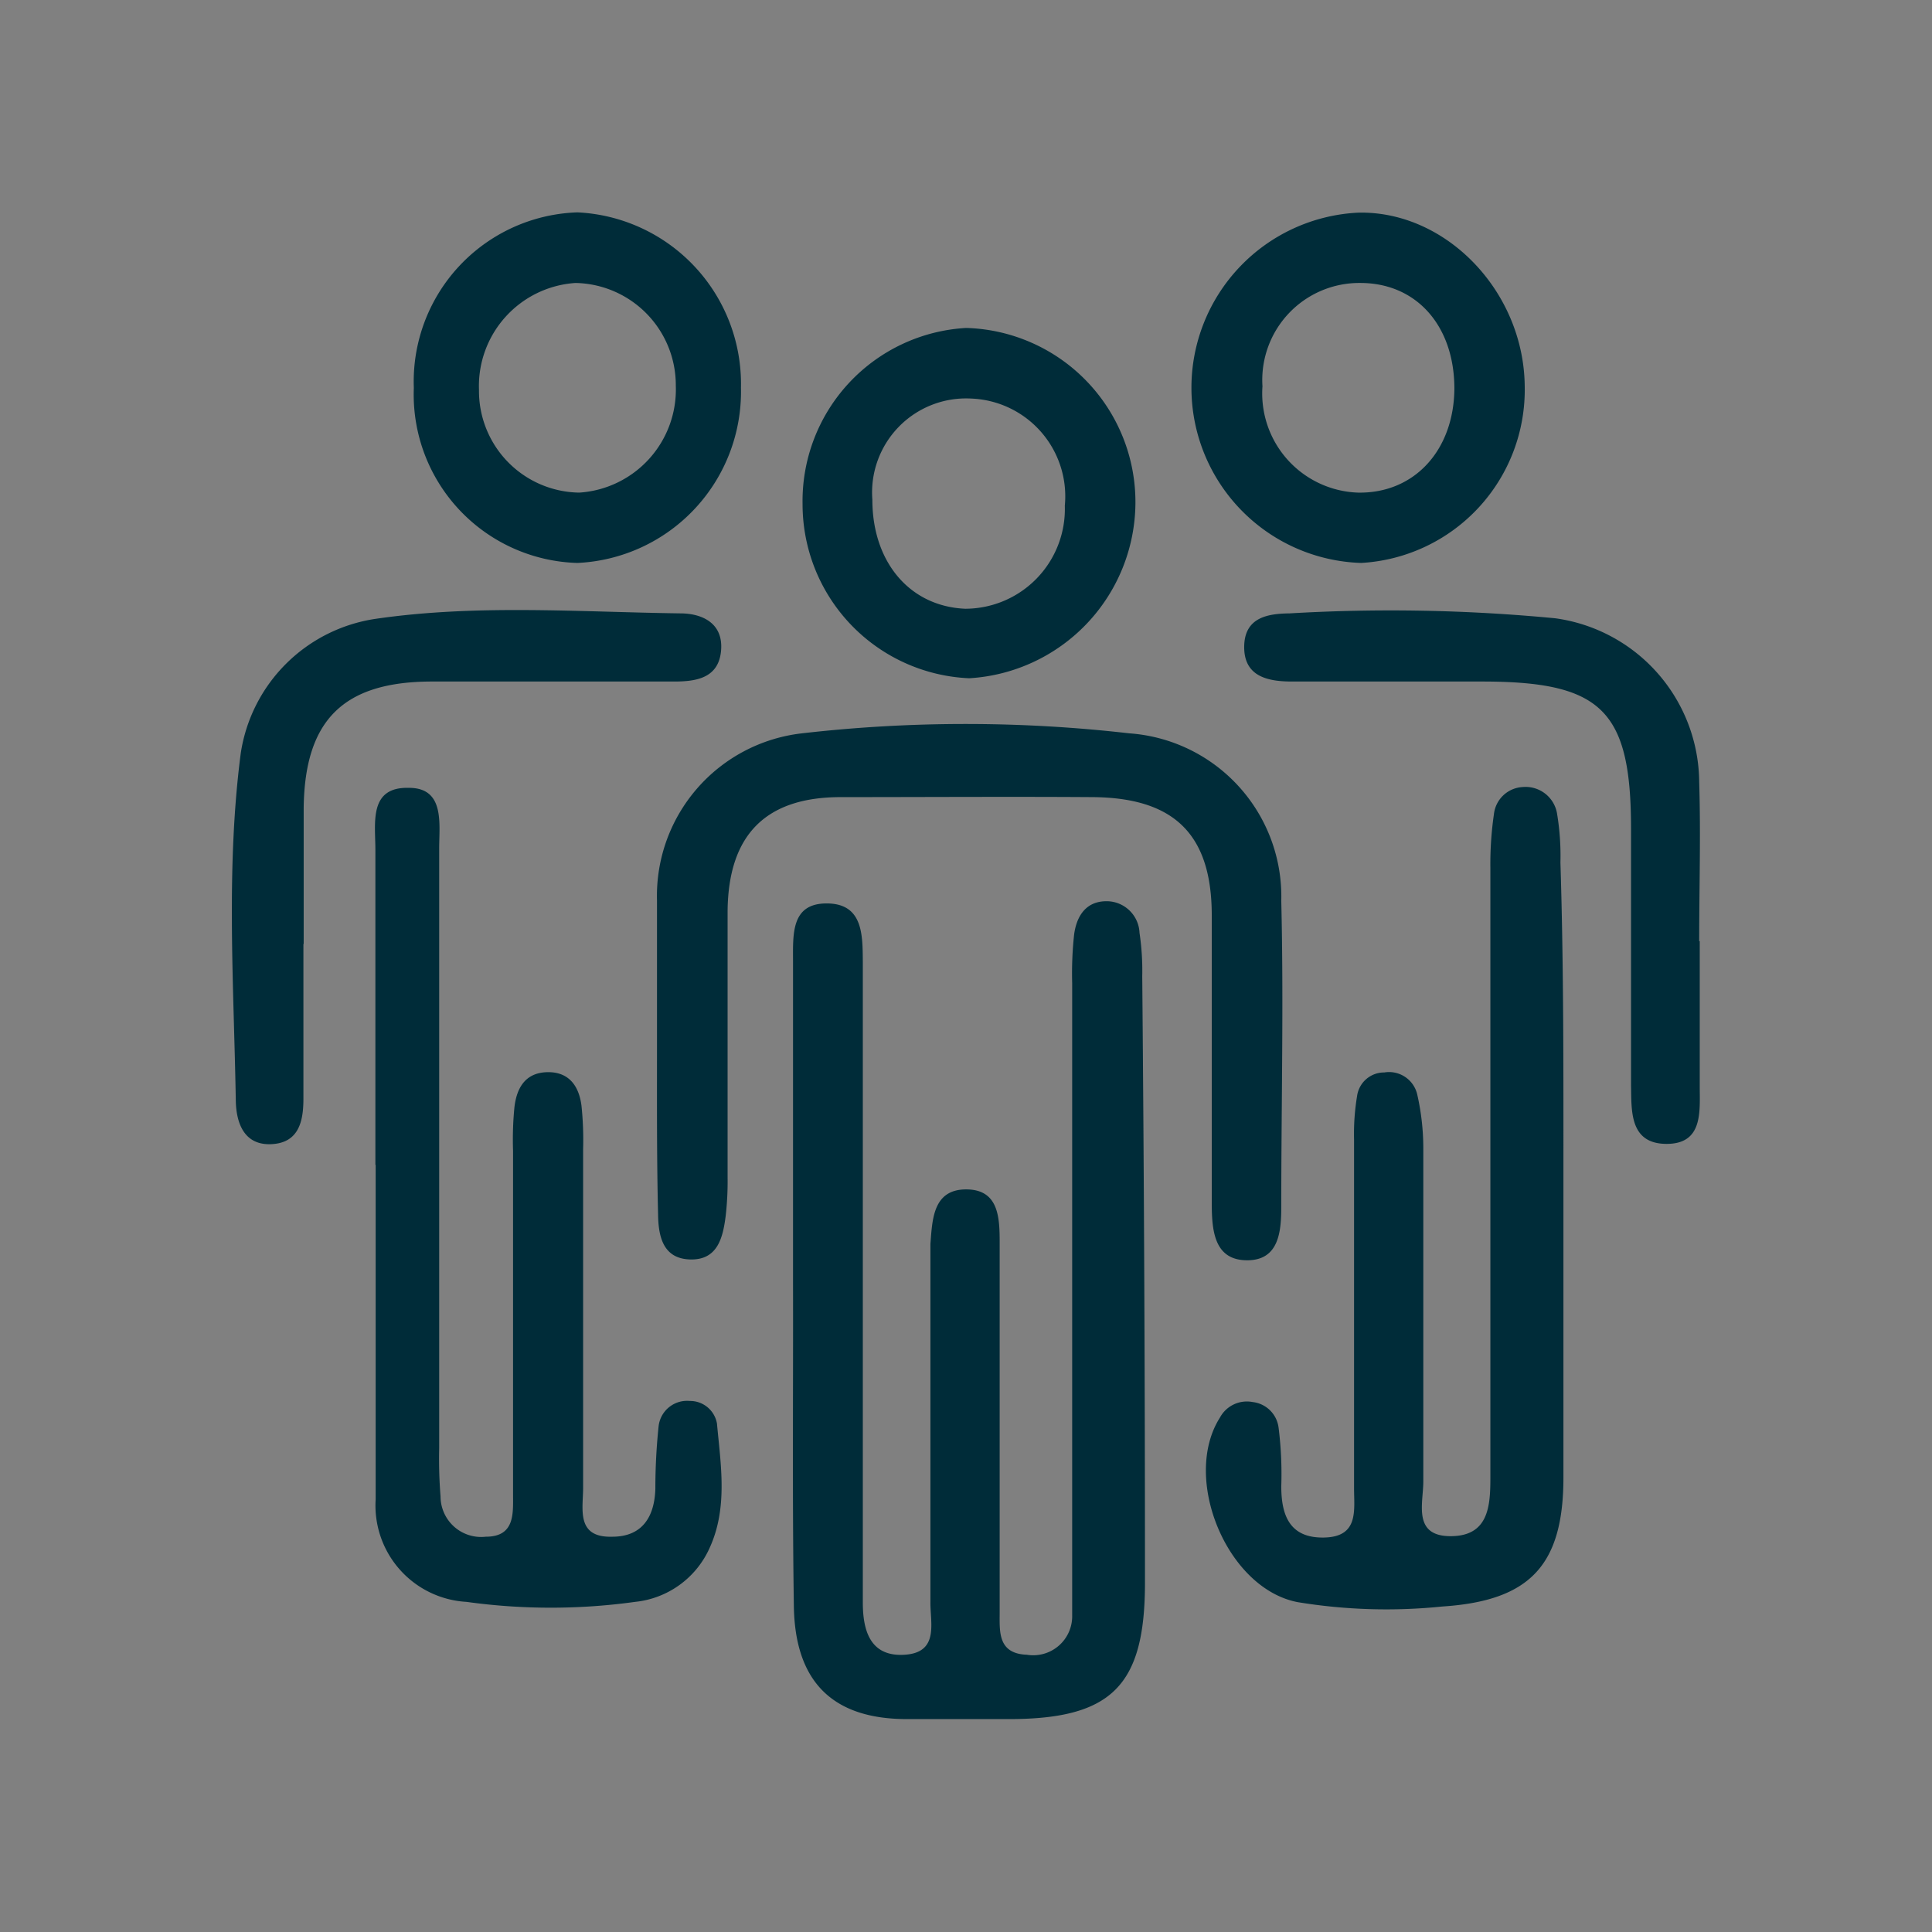 <?xml version="1.0" encoding="UTF-8"?> <svg xmlns="http://www.w3.org/2000/svg" xmlns:xlink="http://www.w3.org/1999/xlink" id="Calque_1" data-name="Calque 1" viewBox="0 0 70.87 70.87"><rect x="0" y="0" width="70.87" height="70.87" fill="#808080" stroke="none"/><defs><style>.cls-1{fill:#f1f2f2;}.cls-2{fill:#fff;}.cls-3,.cls-5{fill:none;}.cls-4{clip-path:url(#clip-path);}.cls-5{stroke:#002c39;stroke-miterlimit:10;stroke-width:0.5px;}.cls-6{clip-path:url(#clip-path-2);}.cls-7{clip-path:url(#clip-path-3);}.cls-8{clip-path:url(#clip-path-4);}.cls-9{clip-path:url(#clip-path-5);}.cls-10{clip-path:url(#clip-path-6);}.cls-11{clip-path:url(#clip-path-7);}.cls-12{clip-path:url(#clip-path-8);}.cls-13{clip-path:url(#clip-path-9);}.cls-14{fill:#002c39;}</style><clipPath id="clip-path"><polygon class="cls-1" points="-442.04 -451.12 -442.04 -386.06 -385.67 -418.05 -329.36 -386.06 -329.36 -451.12 -385.7 -483.65 -442.04 -451.12"></polygon></clipPath><clipPath id="clip-path-2"><polygon class="cls-2" points="-14.1 -408.39 33.77 -380.75 33.77 -325.48 81.64 -353.12 81.64 -408.39 33.77 -436.03 -14.1 -408.39"></polygon></clipPath><clipPath id="clip-path-3"><polygon class="cls-2" points="226.22 -435.49 178.76 -408.09 178.76 -353.28 226.95 -380.82 273.68 -353.28 273.68 -408.09 226.22 -435.49"></polygon></clipPath><clipPath id="clip-path-4"><polygon class="cls-2" points="370.74 -407.94 323.28 -380.54 323.28 -325.74 370.74 -325.48 418.2 -325.74 418.2 -380.54 370.74 -407.94"></polygon></clipPath><clipPath id="clip-path-5"><polygon class="cls-3" points="826.12 408.23 733.52 354.77 640.92 408.23 640.92 515.15 731.26 463.53 826.12 515.15 826.12 408.23"></polygon></clipPath><clipPath id="clip-path-6"><polygon class="cls-3" points="640.92 194.39 733.52 245.95 733.52 354.55 826.12 301.09 826.12 194.17 733.52 140.71 640.92 194.17 640.92 87.47 548.33 34.01 455.73 87.47 548.33 140.82 548.33 247.85 640.92 194.39"></polygon></clipPath><clipPath id="clip-path-7"><polygon class="cls-3" points="733.52 -72.42 640.92 -18.96 640.92 87.96 734.95 34.24 826.12 87.96 826.12 -18.96 733.52 -72.42"></polygon></clipPath><clipPath id="clip-path-8"><polygon class="cls-3" points="1102.95 -179.61 1010.36 -126.15 1010.36 -19.23 1104.38 -72.96 1195.55 -19.23 1195.55 -126.15 1102.95 -179.61"></polygon></clipPath><clipPath id="clip-path-9"><polygon class="cls-2" points="561.64 -305.97 514.18 -333.37 514.18 -388.18 561.64 -415.14 609.1 -388.52 609.1 -333.37 561.64 -305.97"></polygon></clipPath></defs><polygon class="cls-1" points="-442.04 -451.12 -442.04 -386.06 -385.67 -418.05 -329.36 -386.06 -329.36 -451.12 -385.7 -483.65 -442.04 -451.12"></polygon><g class="cls-4"><line class="cls-5" x1="-796.29" y1="8.53" x2="25.58" y2="-465.8"></line><line class="cls-5" x1="-796.29" y1="18.65" x2="25.58" y2="-455.68"></line><line class="cls-5" x1="-796.29" y1="3.47" x2="25.58" y2="-470.86"></line><line class="cls-5" x1="-796.29" y1="13.59" x2="25.58" y2="-460.74"></line><line class="cls-5" x1="-796.29" y1="23.71" x2="25.58" y2="-450.61"></line><line class="cls-5" x1="-796.29" y1="28.77" x2="25.58" y2="-445.55"></line><line class="cls-5" x1="-796.29" y1="33.84" x2="25.58" y2="-440.49"></line><line class="cls-5" x1="-796.29" y1="38.9" x2="25.58" y2="-435.43"></line><line class="cls-5" x1="-796.29" y1="43.96" x2="25.58" y2="-430.37"></line><line class="cls-5" x1="-796.29" y1="49.02" x2="25.58" y2="-425.31"></line><line class="cls-5" x1="-796.29" y1="54.08" x2="25.58" y2="-420.25"></line><line class="cls-5" x1="-796.29" y1="59.14" x2="25.58" y2="-415.18"></line><line class="cls-5" x1="-796.29" y1="64.2" x2="25.58" y2="-410.12"></line><line class="cls-5" x1="-796.29" y1="69.27" x2="25.58" y2="-405.06"></line><line class="cls-5" x1="-796.29" y1="74.33" x2="25.58" y2="-400"></line><line class="cls-5" x1="-796.29" y1="79.39" x2="25.58" y2="-394.94"></line><line class="cls-5" x1="-796.29" y1="84.45" x2="25.58" y2="-389.88"></line><line class="cls-5" x1="-796.29" y1="89.51" x2="25.58" y2="-384.82"></line><line class="cls-5" x1="-796.29" y1="94.57" x2="25.58" y2="-379.75"></line></g><polygon class="cls-2" points="-14.1 -408.39 33.77 -380.75 33.77 -325.48 81.64 -353.12 81.64 -408.39 33.77 -436.03 -14.1 -408.39"></polygon><g class="cls-6"><line class="cls-5" x1="-315.14" y1="3.25" x2="383.16" y2="-399.76"></line><line class="cls-5" x1="-315.14" y1="7.55" x2="383.16" y2="-395.46"></line><line class="cls-5" x1="-315.14" y1="11.85" x2="383.16" y2="-391.16"></line><line class="cls-5" x1="-315.14" y1="16.15" x2="383.16" y2="-386.86"></line><line class="cls-5" x1="-315.14" y1="20.45" x2="383.16" y2="-382.56"></line><line class="cls-5" x1="-315.14" y1="24.75" x2="383.16" y2="-378.26"></line><line class="cls-5" x1="-315.14" y1="29.05" x2="383.16" y2="-373.96"></line><line class="cls-5" x1="-315.14" y1="33.35" x2="383.16" y2="-369.66"></line><line class="cls-5" x1="-315.14" y1="37.65" x2="383.16" y2="-365.36"></line><line class="cls-5" x1="-315.14" y1="41.95" x2="383.16" y2="-361.06"></line><line class="cls-5" x1="-315.14" y1="46.25" x2="383.16" y2="-356.75"></line><line class="cls-5" x1="-315.14" y1="50.56" x2="383.16" y2="-352.45"></line><line class="cls-5" x1="-315.14" y1="54.86" x2="383.16" y2="-348.15"></line></g><polygon class="cls-2" points="226.22 -435.49 178.76 -408.09 178.76 -353.28 226.95 -380.82 273.68 -353.28 273.68 -408.09 226.22 -435.49"></polygon><g class="cls-7"><line class="cls-5" x1="-341.77" y1="2.83" x2="350.56" y2="-396.73"></line><line class="cls-5" x1="-341.77" y1="11.36" x2="350.56" y2="-388.2"></line><line class="cls-5" x1="-341.77" y1="19.89" x2="350.56" y2="-379.68"></line><line class="cls-5" x1="-341.77" y1="28.42" x2="350.56" y2="-371.15"></line><line class="cls-5" x1="-341.77" y1="36.94" x2="350.56" y2="-362.62"></line><line class="cls-5" x1="-341.77" y1="45.47" x2="350.56" y2="-354.09"></line><line class="cls-5" x1="-341.77" y1="54" x2="350.56" y2="-345.57"></line><line class="cls-5" x1="-341.77" y1="62.52" x2="350.56" y2="-337.04"></line><line class="cls-5" x1="-341.77" y1="7.1" x2="350.56" y2="-392.47"></line><line class="cls-5" x1="-341.77" y1="15.62" x2="350.56" y2="-383.94"></line><line class="cls-5" x1="-341.77" y1="24.15" x2="350.56" y2="-375.41"></line><line class="cls-5" x1="-341.77" y1="32.68" x2="350.56" y2="-366.89"></line><line class="cls-5" x1="-341.77" y1="41.21" x2="350.56" y2="-358.36"></line><line class="cls-5" x1="-341.77" y1="49.73" x2="350.56" y2="-349.83"></line><line class="cls-5" x1="-341.77" y1="58.26" x2="350.56" y2="-341.3"></line><line class="cls-5" x1="-341.77" y1="66.79" x2="350.56" y2="-332.78"></line><line class="cls-5" x1="-341.77" y1="71.05" x2="350.56" y2="-328.51"></line><line class="cls-5" x1="-341.77" y1="75.32" x2="350.56" y2="-324.25"></line><line class="cls-5" x1="-341.77" y1="79.58" x2="350.56" y2="-319.98"></line><line class="cls-5" x1="-341.77" y1="83.84" x2="350.56" y2="-315.72"></line><line class="cls-5" x1="-341.77" y1="88.11" x2="350.56" y2="-311.46"></line><line class="cls-5" x1="-341.77" y1="92.37" x2="350.56" y2="-307.19"></line><line class="cls-5" x1="-341.77" y1="96.63" x2="350.56" y2="-302.93"></line><line class="cls-5" x1="-341.77" y1="100.9" x2="350.56" y2="-298.67"></line><line class="cls-5" x1="-341.77" y1="105.16" x2="350.56" y2="-294.4"></line><line class="cls-5" x1="-341.77" y1="109.43" x2="350.56" y2="-290.14"></line><line class="cls-5" x1="-341.77" y1="113.69" x2="350.56" y2="-285.88"></line><line class="cls-5" x1="-341.77" y1="117.95" x2="350.56" y2="-281.61"></line><line class="cls-5" x1="-341.77" y1="122.22" x2="350.56" y2="-277.35"></line><line class="cls-5" x1="-341.77" y1="126.48" x2="350.56" y2="-273.08"></line></g><polygon class="cls-2" points="370.74 -407.94 323.28 -380.54 323.28 -325.74 370.74 -325.48 418.2 -325.74 418.2 -380.54 370.74 -407.94"></polygon><g class="cls-8"><line class="cls-5" x1="-197.25" y1="0.53" x2="495.08" y2="-399.03"></line><line class="cls-5" x1="-197.25" y1="4.8" x2="495.08" y2="-394.77"></line><line class="cls-5" x1="-197.25" y1="9.06" x2="495.08" y2="-390.51"></line><line class="cls-5" x1="-197.25" y1="13.32" x2="495.08" y2="-386.24"></line><line class="cls-5" x1="-197.25" y1="17.59" x2="495.08" y2="-381.98"></line><line class="cls-5" x1="-197.25" y1="21.85" x2="495.08" y2="-377.71"></line><line class="cls-5" x1="-197.25" y1="26.11" x2="495.08" y2="-373.45"></line><line class="cls-5" x1="-197.25" y1="30.38" x2="495.08" y2="-369.19"></line><line class="cls-5" x1="-197.25" y1="38.9" x2="495.08" y2="-360.66"></line><line class="cls-5" x1="-197.25" y1="47.43" x2="495.08" y2="-352.13"></line><line class="cls-5" x1="-197.25" y1="55.96" x2="495.08" y2="-343.61"></line><line class="cls-5" x1="-197.25" y1="64.49" x2="495.08" y2="-335.08"></line><line class="cls-5" x1="-197.25" y1="73.01" x2="495.08" y2="-326.55"></line><line class="cls-5" x1="-197.25" y1="81.54" x2="495.08" y2="-318.02"></line><line class="cls-5" x1="-197.25" y1="90.07" x2="495.08" y2="-309.5"></line><line class="cls-5" x1="-197.25" y1="34.64" x2="495.08" y2="-364.92"></line><line class="cls-5" x1="-197.25" y1="43.17" x2="495.08" y2="-356.4"></line><line class="cls-5" x1="-197.25" y1="51.7" x2="495.08" y2="-347.87"></line><line class="cls-5" x1="-197.25" y1="60.22" x2="495.08" y2="-339.34"></line><line class="cls-5" x1="-197.25" y1="68.75" x2="495.08" y2="-330.81"></line><line class="cls-5" x1="-197.25" y1="77.28" x2="495.08" y2="-322.29"></line><line class="cls-5" x1="-197.25" y1="85.81" x2="495.08" y2="-313.76"></line><line class="cls-5" x1="-197.25" y1="94.33" x2="495.08" y2="-305.23"></line><line class="cls-5" x1="-197.25" y1="98.6" x2="495.08" y2="-300.97"></line><line class="cls-5" x1="-197.25" y1="102.86" x2="495.08" y2="-296.7"></line><line class="cls-5" x1="-197.25" y1="107.12" x2="495.08" y2="-292.44"></line><line class="cls-5" x1="-197.25" y1="111.39" x2="495.08" y2="-288.18"></line><line class="cls-5" x1="-197.25" y1="115.65" x2="495.08" y2="-283.91"></line><line class="cls-5" x1="-197.25" y1="119.91" x2="495.08" y2="-279.65"></line><line class="cls-5" x1="-197.25" y1="124.18" x2="495.08" y2="-275.39"></line><line class="cls-5" x1="-197.25" y1="128.44" x2="495.08" y2="-271.12"></line><line class="cls-5" x1="-197.25" y1="132.71" x2="495.08" y2="-266.86"></line><line class="cls-5" x1="-197.25" y1="136.97" x2="495.08" y2="-262.6"></line><line class="cls-5" x1="-197.25" y1="141.23" x2="495.08" y2="-258.33"></line><line class="cls-5" x1="-197.25" y1="145.5" x2="495.08" y2="-254.07"></line><line class="cls-5" x1="-197.25" y1="149.76" x2="495.08" y2="-249.8"></line><line class="cls-5" x1="-197.25" y1="154.02" x2="495.08" y2="-245.54"></line></g><g class="cls-9"><line class="cls-5" x1="-4.14" y1="330.62" x2="1346.59" y2="-448.92"></line><line class="cls-5" x1="-4.14" y1="338.94" x2="1346.59" y2="-440.61"></line><line class="cls-5" x1="-4.14" y1="347.26" x2="1346.59" y2="-432.29"></line><line class="cls-5" x1="-4.14" y1="355.58" x2="1346.59" y2="-423.97"></line><line class="cls-5" x1="-4.14" y1="363.9" x2="1346.59" y2="-415.65"></line><line class="cls-5" x1="-4.14" y1="372.21" x2="1346.59" y2="-407.33"></line><line class="cls-5" x1="-4.14" y1="380.53" x2="1346.59" y2="-399.01"></line><line class="cls-5" x1="-4.14" y1="388.85" x2="1346.59" y2="-390.69"></line><line class="cls-5" x1="-4.14" y1="397.17" x2="1346.59" y2="-382.38"></line><line class="cls-5" x1="-4.14" y1="405.49" x2="1346.59" y2="-374.06"></line><line class="cls-5" x1="-4.14" y1="413.81" x2="1346.59" y2="-365.74"></line><line class="cls-5" x1="-4.14" y1="422.12" x2="1346.59" y2="-357.42"></line><line class="cls-5" x1="-4.14" y1="430.44" x2="1346.59" y2="-349.1"></line><line class="cls-5" x1="-4.14" y1="438.76" x2="1346.59" y2="-340.78"></line><line class="cls-5" x1="-4.14" y1="447.08" x2="1346.59" y2="-332.47"></line><line class="cls-5" x1="-4.14" y1="455.4" x2="1346.59" y2="-324.15"></line><line class="cls-5" x1="-4.14" y1="463.72" x2="1346.59" y2="-315.83"></line><line class="cls-5" x1="-4.14" y1="472.04" x2="1346.59" y2="-307.51"></line><line class="cls-5" x1="-4.14" y1="480.35" x2="1346.59" y2="-299.19"></line><line class="cls-5" x1="-4.14" y1="488.67" x2="1346.59" y2="-290.87"></line><line class="cls-5" x1="-4.14" y1="496.99" x2="1346.59" y2="-282.56"></line><line class="cls-5" x1="-4.14" y1="505.31" x2="1346.59" y2="-274.24"></line><line class="cls-5" x1="-4.14" y1="513.63" x2="1346.59" y2="-265.92"></line><line class="cls-5" x1="-4.14" y1="521.95" x2="1346.59" y2="-257.6"></line><line class="cls-5" x1="-4.14" y1="530.26" x2="1346.59" y2="-249.28"></line><line class="cls-5" x1="-4.14" y1="538.58" x2="1346.59" y2="-240.96"></line><line class="cls-5" x1="-4.14" y1="546.9" x2="1346.59" y2="-232.65"></line><line class="cls-5" x1="-4.14" y1="555.22" x2="1346.59" y2="-224.33"></line><line class="cls-5" x1="-4.14" y1="563.54" x2="1346.59" y2="-216.01"></line><line class="cls-5" x1="-4.14" y1="571.86" x2="1346.59" y2="-207.69"></line><line class="cls-5" x1="-4.14" y1="580.17" x2="1346.59" y2="-199.37"></line><line class="cls-5" x1="-4.14" y1="588.49" x2="1346.59" y2="-191.05"></line><line class="cls-5" x1="-4.14" y1="596.81" x2="1346.59" y2="-182.74"></line><line class="cls-5" x1="-4.14" y1="605.13" x2="1346.59" y2="-174.42"></line><line class="cls-5" x1="-4.14" y1="613.45" x2="1346.59" y2="-166.1"></line><line class="cls-5" x1="-4.14" y1="621.77" x2="1346.59" y2="-157.78"></line><line class="cls-5" x1="-4.14" y1="630.08" x2="1346.59" y2="-149.46"></line><line class="cls-5" x1="-4.14" y1="638.4" x2="1346.59" y2="-141.14"></line><line class="cls-5" x1="-4.14" y1="646.72" x2="1346.59" y2="-132.82"></line><line class="cls-5" x1="-4.14" y1="655.04" x2="1346.59" y2="-124.51"></line><line class="cls-5" x1="-4.14" y1="663.36" x2="1346.59" y2="-116.19"></line><line class="cls-5" x1="-4.14" y1="671.68" x2="1346.59" y2="-107.87"></line><line class="cls-5" x1="-4.14" y1="679.99" x2="1346.59" y2="-99.55"></line><line class="cls-5" x1="-4.14" y1="688.31" x2="1346.59" y2="-91.23"></line><line class="cls-5" x1="-4.14" y1="696.63" x2="1346.59" y2="-82.91"></line><line class="cls-5" x1="-4.14" y1="704.95" x2="1346.59" y2="-74.6"></line><line class="cls-5" x1="-4.14" y1="713.27" x2="1346.59" y2="-66.28"></line><line class="cls-5" x1="-4.14" y1="721.59" x2="1346.59" y2="-57.96"></line><line class="cls-5" x1="-4.14" y1="729.91" x2="1346.59" y2="-49.64"></line><line class="cls-5" x1="-4.14" y1="738.22" x2="1346.59" y2="-41.32"></line><line class="cls-5" x1="-4.14" y1="746.54" x2="1346.59" y2="-33"></line><line class="cls-5" x1="-4.14" y1="754.86" x2="1346.59" y2="-24.69"></line><line class="cls-5" x1="-4.14" y1="763.18" x2="1346.59" y2="-16.37"></line><line class="cls-5" x1="-4.14" y1="771.5" x2="1346.59" y2="-8.05"></line><line class="cls-5" x1="-4.14" y1="779.82" x2="1346.59" y2="0.27"></line><line class="cls-5" x1="-4.14" y1="788.13" x2="1346.59" y2="8.59"></line><line class="cls-5" x1="-4.14" y1="796.45" x2="1346.59" y2="16.91"></line><line class="cls-5" x1="-4.14" y1="804.77" x2="1346.59" y2="25.22"></line><line class="cls-5" x1="-4.14" y1="813.09" x2="1346.59" y2="33.54"></line><line class="cls-5" x1="-4.14" y1="821.41" x2="1346.59" y2="41.86"></line><line class="cls-5" x1="-4.14" y1="829.73" x2="1346.59" y2="50.18"></line><line class="cls-5" x1="-4.14" y1="846.36" x2="1346.59" y2="66.82"></line><line class="cls-5" x1="-4.14" y1="838.04" x2="1346.59" y2="58.5"></line></g><g class="cls-10"><line class="cls-5" x1="-4.14" y1="330.62" x2="1346.59" y2="-448.92"></line><line class="cls-5" x1="-4.14" y1="338.94" x2="1346.59" y2="-440.61"></line><line class="cls-5" x1="-4.14" y1="347.26" x2="1346.59" y2="-432.29"></line><line class="cls-5" x1="-4.14" y1="355.58" x2="1346.59" y2="-423.97"></line><line class="cls-5" x1="-4.14" y1="363.9" x2="1346.59" y2="-415.65"></line><line class="cls-5" x1="-4.14" y1="372.21" x2="1346.59" y2="-407.33"></line><line class="cls-5" x1="-4.14" y1="380.53" x2="1346.59" y2="-399.01"></line><line class="cls-5" x1="-4.14" y1="388.85" x2="1346.59" y2="-390.69"></line><line class="cls-5" x1="-4.14" y1="397.17" x2="1346.59" y2="-382.38"></line><line class="cls-5" x1="-4.14" y1="405.49" x2="1346.59" y2="-374.06"></line><line class="cls-5" x1="-4.14" y1="413.81" x2="1346.59" y2="-365.74"></line><line class="cls-5" x1="-4.14" y1="422.12" x2="1346.59" y2="-357.42"></line><line class="cls-5" x1="-4.14" y1="430.44" x2="1346.59" y2="-349.1"></line><line class="cls-5" x1="-4.14" y1="438.76" x2="1346.59" y2="-340.78"></line><line class="cls-5" x1="-4.14" y1="447.08" x2="1346.59" y2="-332.47"></line><line class="cls-5" x1="-4.14" y1="455.4" x2="1346.59" y2="-324.15"></line><line class="cls-5" x1="-4.14" y1="463.72" x2="1346.59" y2="-315.83"></line><line class="cls-5" x1="-4.14" y1="472.04" x2="1346.59" y2="-307.51"></line><line class="cls-5" x1="-4.14" y1="480.35" x2="1346.59" y2="-299.19"></line><line class="cls-5" x1="-4.14" y1="488.67" x2="1346.59" y2="-290.87"></line><line class="cls-5" x1="-4.14" y1="496.99" x2="1346.59" y2="-282.56"></line><line class="cls-5" x1="-4.14" y1="505.31" x2="1346.59" y2="-274.24"></line><line class="cls-5" x1="-4.14" y1="513.63" x2="1346.59" y2="-265.92"></line><line class="cls-5" x1="-4.14" y1="521.95" x2="1346.59" y2="-257.6"></line><line class="cls-5" x1="-4.14" y1="530.26" x2="1346.59" y2="-249.28"></line><line class="cls-5" x1="-4.14" y1="538.58" x2="1346.59" y2="-240.96"></line><line class="cls-5" x1="-4.14" y1="546.9" x2="1346.59" y2="-232.65"></line><line class="cls-5" x1="-4.14" y1="555.22" x2="1346.59" y2="-224.33"></line><line class="cls-5" x1="-4.14" y1="563.54" x2="1346.59" y2="-216.01"></line><line class="cls-5" x1="-4.14" y1="571.86" x2="1346.59" y2="-207.69"></line><line class="cls-5" x1="-4.14" y1="580.17" x2="1346.59" y2="-199.37"></line><line class="cls-5" x1="-4.14" y1="588.49" x2="1346.59" y2="-191.05"></line><line class="cls-5" x1="-4.14" y1="596.81" x2="1346.59" y2="-182.74"></line><line class="cls-5" x1="-4.14" y1="605.13" x2="1346.59" y2="-174.42"></line><line class="cls-5" x1="-4.14" y1="613.45" x2="1346.59" y2="-166.1"></line><line class="cls-5" x1="-4.14" y1="621.77" x2="1346.59" y2="-157.78"></line><line class="cls-5" x1="-4.14" y1="630.08" x2="1346.59" y2="-149.46"></line><line class="cls-5" x1="-4.14" y1="638.4" x2="1346.59" y2="-141.14"></line><line class="cls-5" x1="-4.14" y1="646.72" x2="1346.59" y2="-132.82"></line><line class="cls-5" x1="-4.14" y1="655.04" x2="1346.59" y2="-124.51"></line><line class="cls-5" x1="-4.14" y1="663.36" x2="1346.59" y2="-116.19"></line><line class="cls-5" x1="-4.14" y1="671.68" x2="1346.59" y2="-107.87"></line><line class="cls-5" x1="-4.14" y1="679.99" x2="1346.59" y2="-99.55"></line><line class="cls-5" x1="-4.14" y1="688.31" x2="1346.59" y2="-91.23"></line><line class="cls-5" x1="-4.14" y1="696.63" x2="1346.59" y2="-82.91"></line><line class="cls-5" x1="-4.14" y1="704.95" x2="1346.59" y2="-74.6"></line><line class="cls-5" x1="-4.14" y1="713.27" x2="1346.59" y2="-66.28"></line><line class="cls-5" x1="-4.14" y1="721.59" x2="1346.59" y2="-57.96"></line><line class="cls-5" x1="-4.14" y1="729.91" x2="1346.59" y2="-49.64"></line><line class="cls-5" x1="-4.14" y1="738.22" x2="1346.59" y2="-41.32"></line><line class="cls-5" x1="-4.14" y1="746.54" x2="1346.59" y2="-33"></line><line class="cls-5" x1="-4.14" y1="754.86" x2="1346.59" y2="-24.69"></line><line class="cls-5" x1="-4.14" y1="763.18" x2="1346.59" y2="-16.37"></line><line class="cls-5" x1="-4.14" y1="771.5" x2="1346.59" y2="-8.05"></line><line class="cls-5" x1="-4.14" y1="779.82" x2="1346.59" y2="0.27"></line><line class="cls-5" x1="-4.14" y1="788.13" x2="1346.59" y2="8.59"></line><line class="cls-5" x1="-4.14" y1="796.45" x2="1346.59" y2="16.91"></line><line class="cls-5" x1="-4.14" y1="804.77" x2="1346.59" y2="25.22"></line><line class="cls-5" x1="-4.14" y1="813.09" x2="1346.59" y2="33.54"></line><line class="cls-5" x1="-4.14" y1="821.41" x2="1346.59" y2="41.86"></line><line class="cls-5" x1="-4.14" y1="829.73" x2="1346.59" y2="50.18"></line><line class="cls-5" x1="-4.14" y1="846.36" x2="1346.59" y2="66.82"></line><line class="cls-5" x1="-4.14" y1="838.04" x2="1346.59" y2="58.5"></line></g><g class="cls-11"><line class="cls-5" x1="-374.62" y1="117.27" x2="976.11" y2="-662.27"></line><line class="cls-5" x1="-374.62" y1="125.59" x2="976.11" y2="-653.96"></line><line class="cls-5" x1="-374.62" y1="133.91" x2="976.11" y2="-645.64"></line><line class="cls-5" x1="-374.62" y1="142.23" x2="976.11" y2="-637.32"></line><line class="cls-5" x1="-374.62" y1="150.55" x2="976.11" y2="-629"></line><line class="cls-5" x1="-374.62" y1="158.86" x2="976.11" y2="-620.68"></line><line class="cls-5" x1="-374.62" y1="167.18" x2="976.11" y2="-612.36"></line><line class="cls-5" x1="-374.62" y1="175.5" x2="976.11" y2="-604.05"></line><line class="cls-5" x1="-374.62" y1="183.82" x2="976.11" y2="-595.73"></line><line class="cls-5" x1="-374.62" y1="192.14" x2="976.11" y2="-587.41"></line><line class="cls-5" x1="-374.62" y1="200.46" x2="976.11" y2="-579.09"></line><line class="cls-5" x1="-374.62" y1="208.77" x2="976.11" y2="-570.77"></line><line class="cls-5" x1="-374.62" y1="217.09" x2="976.11" y2="-562.45"></line><line class="cls-5" x1="-374.62" y1="225.41" x2="976.11" y2="-554.13"></line><line class="cls-5" x1="-374.62" y1="233.73" x2="976.11" y2="-545.82"></line><line class="cls-5" x1="-374.62" y1="242.05" x2="976.11" y2="-537.5"></line><line class="cls-5" x1="-374.62" y1="250.37" x2="976.11" y2="-529.18"></line><line class="cls-5" x1="-374.62" y1="258.68" x2="976.11" y2="-520.86"></line><line class="cls-5" x1="-374.62" y1="267" x2="976.11" y2="-512.54"></line><line class="cls-5" x1="-374.62" y1="275.32" x2="976.11" y2="-504.22"></line><line class="cls-5" x1="-374.62" y1="283.64" x2="976.11" y2="-495.91"></line><line class="cls-5" x1="-374.62" y1="291.96" x2="976.11" y2="-487.59"></line><line class="cls-5" x1="-374.62" y1="300.28" x2="976.11" y2="-479.27"></line><line class="cls-5" x1="-374.62" y1="308.6" x2="976.11" y2="-470.95"></line><line class="cls-5" x1="-374.62" y1="316.91" x2="976.11" y2="-462.63"></line><line class="cls-5" x1="-374.62" y1="325.23" x2="976.11" y2="-454.31"></line><line class="cls-5" x1="-374.62" y1="333.55" x2="976.11" y2="-446"></line><line class="cls-5" x1="-374.62" y1="341.87" x2="976.11" y2="-437.68"></line><line class="cls-5" x1="-374.62" y1="350.19" x2="976.11" y2="-429.36"></line><line class="cls-5" x1="-374.62" y1="358.51" x2="976.11" y2="-421.04"></line><line class="cls-5" x1="-374.62" y1="366.82" x2="976.11" y2="-412.72"></line><line class="cls-5" x1="-374.62" y1="375.14" x2="976.11" y2="-404.4"></line><line class="cls-5" x1="-374.62" y1="383.46" x2="976.11" y2="-396.09"></line><line class="cls-5" x1="-374.62" y1="391.78" x2="976.11" y2="-387.77"></line><line class="cls-5" x1="-374.62" y1="400.1" x2="976.11" y2="-379.45"></line><line class="cls-5" x1="-374.62" y1="408.42" x2="976.11" y2="-371.13"></line><line class="cls-5" x1="-374.62" y1="416.73" x2="976.11" y2="-362.81"></line><line class="cls-5" x1="-374.62" y1="425.05" x2="976.11" y2="-354.49"></line><line class="cls-5" x1="-374.62" y1="433.37" x2="976.11" y2="-346.18"></line><line class="cls-5" x1="-374.62" y1="441.69" x2="976.11" y2="-337.86"></line><line class="cls-5" x1="-374.62" y1="450.01" x2="976.11" y2="-329.54"></line><line class="cls-5" x1="-374.62" y1="458.33" x2="976.11" y2="-321.22"></line><line class="cls-5" x1="-374.62" y1="466.64" x2="976.11" y2="-312.9"></line><line class="cls-5" x1="-374.62" y1="474.96" x2="976.11" y2="-304.58"></line><line class="cls-5" x1="-374.62" y1="483.28" x2="976.11" y2="-296.26"></line><line class="cls-5" x1="-374.62" y1="491.6" x2="976.11" y2="-287.95"></line><line class="cls-5" x1="-374.62" y1="499.92" x2="976.11" y2="-279.63"></line><line class="cls-5" x1="-374.62" y1="508.24" x2="976.11" y2="-271.31"></line><line class="cls-5" x1="-374.62" y1="516.55" x2="976.11" y2="-262.99"></line><line class="cls-5" x1="-374.62" y1="524.87" x2="976.11" y2="-254.67"></line><line class="cls-5" x1="-374.62" y1="533.19" x2="976.11" y2="-246.35"></line><line class="cls-5" x1="-374.62" y1="541.51" x2="976.11" y2="-238.04"></line><line class="cls-5" x1="-374.62" y1="549.83" x2="976.11" y2="-229.72"></line><line class="cls-5" x1="-374.62" y1="558.15" x2="976.11" y2="-221.4"></line><line class="cls-5" x1="-374.62" y1="566.47" x2="976.11" y2="-213.08"></line><line class="cls-5" x1="-374.62" y1="574.78" x2="976.11" y2="-204.76"></line><line class="cls-5" x1="-374.62" y1="583.1" x2="976.11" y2="-196.44"></line><line class="cls-5" x1="-374.62" y1="591.42" x2="976.11" y2="-188.13"></line><line class="cls-5" x1="-374.62" y1="599.74" x2="976.11" y2="-179.81"></line><line class="cls-5" x1="-374.62" y1="608.06" x2="976.11" y2="-171.49"></line><line class="cls-5" x1="-374.62" y1="616.38" x2="976.11" y2="-163.17"></line><line class="cls-5" x1="-374.62" y1="633.01" x2="976.11" y2="-146.53"></line><line class="cls-5" x1="-374.62" y1="649.65" x2="976.11" y2="-129.9"></line><line class="cls-5" x1="-374.62" y1="666.29" x2="976.11" y2="-113.26"></line><line class="cls-5" x1="-374.62" y1="682.92" x2="976.11" y2="-96.62"></line><line class="cls-5" x1="-374.62" y1="699.56" x2="976.11" y2="-79.99"></line><line class="cls-5" x1="-374.62" y1="624.69" x2="976.11" y2="-154.85"></line><line class="cls-5" x1="-374.62" y1="641.33" x2="976.11" y2="-138.22"></line><line class="cls-5" x1="-374.62" y1="657.97" x2="976.11" y2="-121.58"></line><line class="cls-5" x1="-374.62" y1="674.6" x2="976.11" y2="-104.94"></line><line class="cls-5" x1="-374.62" y1="691.24" x2="976.11" y2="-88.31"></line><line class="cls-5" x1="-374.62" y1="707.88" x2="976.11" y2="-71.67"></line><line class="cls-5" x1="-374.62" y1="716.2" x2="976.11" y2="-63.35"></line><line class="cls-5" x1="-374.62" y1="724.51" x2="976.11" y2="-55.03"></line><line class="cls-5" x1="-374.62" y1="732.83" x2="976.11" y2="-46.71"></line><line class="cls-5" x1="-374.62" y1="741.15" x2="976.11" y2="-38.39"></line><line class="cls-5" x1="-374.62" y1="749.47" x2="976.11" y2="-30.08"></line><line class="cls-5" x1="-374.62" y1="757.79" x2="976.11" y2="-21.76"></line><line class="cls-5" x1="-374.62" y1="766.11" x2="976.11" y2="-13.44"></line><line class="cls-5" x1="-374.62" y1="774.42" x2="976.11" y2="-5.12"></line><line class="cls-5" x1="-374.62" y1="782.74" x2="976.11" y2="3.2"></line><line class="cls-5" x1="-374.62" y1="799.38" x2="976.11" y2="19.83"></line><line class="cls-5" x1="-374.62" y1="816.02" x2="976.11" y2="36.47"></line><line class="cls-5" x1="-374.62" y1="832.65" x2="976.11" y2="53.11"></line><line class="cls-5" x1="-374.62" y1="849.29" x2="976.11" y2="69.74"></line><line class="cls-5" x1="-374.62" y1="791.06" x2="976.11" y2="11.52"></line><line class="cls-5" x1="-374.62" y1="807.7" x2="976.11" y2="28.15"></line><line class="cls-5" x1="-374.62" y1="824.34" x2="976.11" y2="44.79"></line><line class="cls-5" x1="-374.62" y1="840.97" x2="976.11" y2="61.43"></line></g><g class="cls-12"><line class="cls-5" x1="-5.19" y1="10.08" x2="1345.54" y2="-769.47"></line><line class="cls-5" x1="-5.19" y1="18.4" x2="1345.54" y2="-761.15"></line><line class="cls-5" x1="-5.19" y1="26.72" x2="1345.54" y2="-752.83"></line><line class="cls-5" x1="-5.19" y1="35.04" x2="1345.54" y2="-744.51"></line><line class="cls-5" x1="-5.19" y1="43.35" x2="1345.54" y2="-736.19"></line><line class="cls-5" x1="-5.19" y1="51.67" x2="1345.54" y2="-727.87"></line><line class="cls-5" x1="-5.19" y1="59.99" x2="1345.54" y2="-719.56"></line><line class="cls-5" x1="-5.19" y1="68.31" x2="1345.54" y2="-711.24"></line><line class="cls-5" x1="-5.19" y1="76.63" x2="1345.54" y2="-702.92"></line><line class="cls-5" x1="-5.19" y1="84.95" x2="1345.54" y2="-694.6"></line><line class="cls-5" x1="-5.19" y1="93.26" x2="1345.54" y2="-686.28"></line><line class="cls-5" x1="-5.19" y1="101.58" x2="1345.54" y2="-677.96"></line><line class="cls-5" x1="-5.19" y1="109.9" x2="1345.54" y2="-669.65"></line><line class="cls-5" x1="-5.19" y1="118.22" x2="1345.54" y2="-661.33"></line><line class="cls-5" x1="-5.19" y1="126.54" x2="1345.54" y2="-653.01"></line><line class="cls-5" x1="-5.19" y1="134.86" x2="1345.54" y2="-644.69"></line><line class="cls-5" x1="-5.19" y1="143.17" x2="1345.54" y2="-636.37"></line><line class="cls-5" x1="-5.19" y1="151.49" x2="1345.54" y2="-628.05"></line><line class="cls-5" x1="-5.19" y1="159.81" x2="1345.54" y2="-619.74"></line><line class="cls-5" x1="-5.19" y1="168.13" x2="1345.54" y2="-611.42"></line><line class="cls-5" x1="-5.19" y1="176.45" x2="1345.54" y2="-603.1"></line><line class="cls-5" x1="-5.19" y1="184.77" x2="1345.54" y2="-594.78"></line><line class="cls-5" x1="-5.19" y1="193.08" x2="1345.54" y2="-586.46"></line><line class="cls-5" x1="-5.19" y1="201.4" x2="1345.54" y2="-578.14"></line><line class="cls-5" x1="-5.19" y1="209.72" x2="1345.54" y2="-569.83"></line><line class="cls-5" x1="-5.19" y1="218.04" x2="1345.54" y2="-561.51"></line><line class="cls-5" x1="-5.19" y1="226.36" x2="1345.54" y2="-553.19"></line><line class="cls-5" x1="-5.19" y1="234.68" x2="1345.54" y2="-544.87"></line><line class="cls-5" x1="-5.19" y1="242.99" x2="1345.54" y2="-536.55"></line><line class="cls-5" x1="-5.19" y1="251.31" x2="1345.54" y2="-528.23"></line><line class="cls-5" x1="-5.19" y1="259.63" x2="1345.54" y2="-519.91"></line><line class="cls-5" x1="-5.19" y1="267.95" x2="1345.54" y2="-511.6"></line><line class="cls-5" x1="-5.19" y1="276.27" x2="1345.54" y2="-503.28"></line><line class="cls-5" x1="-5.19" y1="284.59" x2="1345.54" y2="-494.96"></line><line class="cls-5" x1="-5.19" y1="292.91" x2="1345.54" y2="-486.64"></line><line class="cls-5" x1="-5.19" y1="301.22" x2="1345.54" y2="-478.32"></line><line class="cls-5" x1="-5.19" y1="309.54" x2="1345.54" y2="-470"></line><line class="cls-5" x1="-5.19" y1="317.86" x2="1345.54" y2="-461.69"></line><line class="cls-5" x1="-5.19" y1="326.18" x2="1345.54" y2="-453.37"></line><line class="cls-5" x1="-5.19" y1="334.5" x2="1345.54" y2="-445.05"></line><line class="cls-5" x1="-5.19" y1="342.82" x2="1345.54" y2="-436.73"></line><line class="cls-5" x1="-5.19" y1="351.13" x2="1345.54" y2="-428.41"></line><line class="cls-5" x1="-5.19" y1="359.45" x2="1345.54" y2="-420.09"></line><line class="cls-5" x1="-5.19" y1="367.77" x2="1345.54" y2="-411.78"></line><line class="cls-5" x1="-5.19" y1="376.09" x2="1345.54" y2="-403.46"></line><line class="cls-5" x1="-5.19" y1="384.41" x2="1345.54" y2="-395.14"></line><line class="cls-5" x1="-5.19" y1="392.73" x2="1345.54" y2="-386.82"></line><line class="cls-5" x1="-5.19" y1="401.04" x2="1345.54" y2="-378.5"></line><line class="cls-5" x1="-5.19" y1="409.36" x2="1345.54" y2="-370.18"></line><line class="cls-5" x1="-5.19" y1="417.68" x2="1345.54" y2="-361.87"></line><line class="cls-5" x1="-5.19" y1="426" x2="1345.54" y2="-353.55"></line><line class="cls-5" x1="-5.19" y1="434.32" x2="1345.54" y2="-345.23"></line><line class="cls-5" x1="-5.19" y1="442.64" x2="1345.54" y2="-336.91"></line><line class="cls-5" x1="-5.19" y1="450.95" x2="1345.54" y2="-328.59"></line><line class="cls-5" x1="-5.19" y1="459.27" x2="1345.54" y2="-320.27"></line><line class="cls-5" x1="-5.19" y1="467.59" x2="1345.54" y2="-311.96"></line><line class="cls-5" x1="-5.19" y1="475.91" x2="1345.54" y2="-303.64"></line><line class="cls-5" x1="-5.19" y1="484.23" x2="1345.54" y2="-295.32"></line><line class="cls-5" x1="-5.19" y1="492.55" x2="1345.54" y2="-287"></line><line class="cls-5" x1="-5.19" y1="500.86" x2="1345.54" y2="-278.68"></line><line class="cls-5" x1="-5.19" y1="509.18" x2="1345.54" y2="-270.36"></line><line class="cls-5" x1="-5.19" y1="525.82" x2="1345.54" y2="-253.73"></line><line class="cls-5" x1="-5.19" y1="542.46" x2="1345.54" y2="-237.09"></line><line class="cls-5" x1="-5.19" y1="559.09" x2="1345.54" y2="-220.45"></line><line class="cls-5" x1="-5.19" y1="575.73" x2="1345.54" y2="-203.82"></line><line class="cls-5" x1="-5.19" y1="592.37" x2="1345.54" y2="-187.18"></line><line class="cls-5" x1="-5.19" y1="517.5" x2="1345.54" y2="-262.04"></line><line class="cls-5" x1="-5.19" y1="534.14" x2="1345.54" y2="-245.41"></line><line class="cls-5" x1="-5.19" y1="550.78" x2="1345.54" y2="-228.77"></line><line class="cls-5" x1="-5.19" y1="567.41" x2="1345.54" y2="-212.13"></line><line class="cls-5" x1="-5.19" y1="584.05" x2="1345.54" y2="-195.5"></line><line class="cls-5" x1="-5.19" y1="600.69" x2="1345.54" y2="-178.86"></line><line class="cls-5" x1="-5.19" y1="609" x2="1345.54" y2="-170.54"></line><line class="cls-5" x1="-5.19" y1="617.32" x2="1345.54" y2="-162.22"></line><line class="cls-5" x1="-5.19" y1="625.64" x2="1345.54" y2="-153.91"></line><line class="cls-5" x1="-5.19" y1="633.96" x2="1345.54" y2="-145.59"></line><line class="cls-5" x1="-5.19" y1="642.28" x2="1345.54" y2="-137.27"></line><line class="cls-5" x1="-5.19" y1="650.6" x2="1345.54" y2="-128.95"></line><line class="cls-5" x1="-5.19" y1="658.91" x2="1345.54" y2="-120.63"></line><line class="cls-5" x1="-5.19" y1="667.23" x2="1345.54" y2="-112.31"></line><line class="cls-5" x1="-5.19" y1="675.55" x2="1345.54" y2="-104"></line><line class="cls-5" x1="-5.19" y1="692.19" x2="1345.54" y2="-87.36"></line><line class="cls-5" x1="-5.19" y1="708.82" x2="1345.54" y2="-70.72"></line><line class="cls-5" x1="-5.19" y1="725.46" x2="1345.54" y2="-54.08"></line><line class="cls-5" x1="-5.19" y1="742.1" x2="1345.54" y2="-37.45"></line><line class="cls-5" x1="-5.19" y1="758.73" x2="1345.54" y2="-20.81"></line><line class="cls-5" x1="-5.19" y1="775.37" x2="1345.54" y2="-4.17"></line><line class="cls-5" x1="-5.19" y1="792.01" x2="1345.54" y2="12.46"></line><line class="cls-5" x1="-5.19" y1="683.87" x2="1345.54" y2="-95.68"></line><line class="cls-5" x1="-5.19" y1="700.51" x2="1345.54" y2="-79.04"></line><line class="cls-5" x1="-5.19" y1="717.14" x2="1345.54" y2="-62.4"></line><line class="cls-5" x1="-5.19" y1="733.78" x2="1345.54" y2="-45.77"></line><line class="cls-5" x1="-5.19" y1="750.42" x2="1345.54" y2="-29.13"></line><line class="cls-5" x1="-5.19" y1="767.05" x2="1345.54" y2="-12.49"></line><line class="cls-5" x1="-5.19" y1="783.69" x2="1345.54" y2="4.14"></line><line class="cls-5" x1="-5.19" y1="800.33" x2="1345.54" y2="20.78"></line><line class="cls-5" x1="-5.19" y1="808.65" x2="1345.54" y2="29.1"></line><line class="cls-5" x1="-5.19" y1="816.96" x2="1345.54" y2="37.42"></line><line class="cls-5" x1="-5.19" y1="825.28" x2="1345.54" y2="45.74"></line><line class="cls-5" x1="-5.19" y1="833.6" x2="1345.54" y2="54.05"></line><line class="cls-5" x1="-5.19" y1="841.92" x2="1345.54" y2="62.37"></line><line class="cls-5" x1="-5.19" y1="850.24" x2="1345.54" y2="70.69"></line></g><polygon class="cls-2" points="561.64 -305.97 514.18 -333.37 514.18 -388.18 561.64 -415.14 609.1 -388.52 609.1 -333.37 561.64 -305.97"></polygon><g class="cls-13"><line class="cls-5" x1="7.58" y1="1.69" x2="699.91" y2="-397.87"></line><line class="cls-5" x1="7.58" y1="5.95" x2="699.91" y2="-393.61"></line><line class="cls-5" x1="7.58" y1="10.22" x2="699.91" y2="-389.35"></line><line class="cls-5" x1="7.58" y1="14.48" x2="699.91" y2="-385.08"></line></g><g id="mddtRp"><path class="cls-14" d="M29.09,47q0-5.86,0-11.73c0-1-.08-2.14,1.25-2.13s1.3,1.18,1.31,2.14q0,10.74,0,21.5c0,.65,0,1.3,0,2,0,1,.25,2,1.53,1.92s.94-1.17.95-1.93c0-3.85,0-7.7,0-11.55,0-.53,0-1.06,0-1.59.07-.89.09-2,1.31-2s1.23,1.07,1.23,2c0,4.5,0,9,0,13.5,0,.71-.08,1.53,1,1.57a1.43,1.43,0,0,0,1.66-1.44c0-.23,0-.47,0-.71V57.07q0-10.49,0-21a13.25,13.25,0,0,1,.07-1.78c.09-.7.45-1.26,1.25-1.23a1.21,1.21,0,0,1,1.15,1.16,9.37,9.37,0,0,1,.1,1.59Q42,47,42,58.06c0,3.79-1.23,5-5,5-1.24,0-2.48,0-3.73,0-2.74,0-4.12-1.38-4.15-4.18C29.06,54.91,29.1,50.94,29.09,47Z"></path><path class="cls-14" d="M57.35,43c0,3.73,0,7.46,0,11.19,0,3.22-1.22,4.53-4.44,4.74a20.09,20.09,0,0,1-5.31-.16C45,58.27,43.34,54.22,44.75,52a1.12,1.12,0,0,1,1.2-.57,1.08,1.08,0,0,1,.95.93A13.57,13.57,0,0,1,47,54.52c0,1.07.31,1.91,1.58,1.88s1.09-1,1.09-1.81c0-4.27,0-8.53,0-12.79a8.45,8.45,0,0,1,.11-1.59,1,1,0,0,1,1-.87,1.06,1.06,0,0,1,1.21.82,8.92,8.92,0,0,1,.22,1.93c0,4.08,0,8.17,0,12.26,0,.79-.4,2,1,2s1.46-1.11,1.46-2.15q0-11.19,0-22.38a12.69,12.69,0,0,1,.13-1.95,1.12,1.12,0,0,1,1.06-1,1.17,1.17,0,0,1,1.26,1,9.46,9.46,0,0,1,.12,1.77C57.36,35.45,57.35,39.24,57.35,43Z"></path><path class="cls-14" d="M13.77,42.72c0-3.84,0-7.69,0-11.54,0-1-.25-2.32,1.23-2.28,1.32,0,1.11,1.31,1.11,2.22,0,7.34,0,14.69,0,22a17.36,17.36,0,0,0,.05,1.77,1.49,1.49,0,0,0,1.66,1.48c1.07,0,1-.85,1-1.54,0-4.21,0-8.41,0-12.61a12.17,12.17,0,0,1,.05-1.6c.08-.7.39-1.27,1.2-1.29s1.17.52,1.26,1.23a12,12,0,0,1,.06,1.59c0,4.15,0,8.29,0,12.43,0,.77-.27,1.83,1.07,1.79,1.1,0,1.55-.73,1.58-1.76a22,22,0,0,1,.12-2.3,1.05,1.05,0,0,1,1.14-.92,1,1,0,0,1,1,.83c.14,1.52.4,3.08-.26,4.54a3.37,3.37,0,0,1-2.74,2,22.51,22.51,0,0,1-6.19,0A3.54,3.54,0,0,1,13.78,55c0-4.09,0-8.17,0-12.26Z"></path><path class="cls-14" d="M24.1,38.35c0-1.77,0-3.55,0-5.32a6,6,0,0,1,5.32-6.13,52.69,52.69,0,0,1,12,0A6,6,0,0,1,47,33.05c.09,3.72,0,7.45,0,11.18,0,.9-.06,2-1.25,2s-1.29-1.05-1.3-2c0-3.55,0-7.1,0-10.65,0-3-1.4-4.32-4.38-4.34s-6.15,0-9.23,0c-2.76,0-4.12,1.39-4.15,4.17,0,3.26,0,6.51,0,9.77a11.25,11.25,0,0,1-.07,1.42c-.1.79-.29,1.62-1.29,1.6s-1.18-.83-1.19-1.65C24.09,42.5,24.1,40.43,24.1,38.35Z"></path><path class="cls-14" d="M11.13,34.62c0,1.89,0,3.78,0,5.68,0,.82-.16,1.62-1.17,1.67s-1.29-.78-1.31-1.57c-.07-4.25-.37-8.52.18-12.76a5.87,5.87,0,0,1,4.95-4.94c3.71-.54,7.45-.25,11.17-.2.81,0,1.59.36,1.5,1.37S25.53,25,24.73,25c-3,0-5.92,0-8.88,0-3.26,0-4.67,1.42-4.71,4.63,0,1.66,0,3.32,0,5Z"></path><path class="cls-14" d="M62.35,34.52c0,1.77,0,3.55,0,5.32,0,.93.13,2.13-1.23,2.12s-1.27-1.24-1.29-2.15c0-3.13,0-6.27,0-9.4,0-4.36-1.07-5.41-5.47-5.41H47.39c-.9,0-1.76-.19-1.75-1.28s.89-1.21,1.67-1.22a63.32,63.32,0,0,1,9.74.18,6.11,6.11,0,0,1,5.28,6c.06,1.95,0,3.9,0,5.85Z"></path><path class="cls-14" d="M55.93,14.17a6.36,6.36,0,0,1-6,6.48A6.43,6.43,0,0,1,49.84,7.8C53.06,7.74,55.9,10.7,55.93,14.17Zm-2.58.09c0-2.31-1.39-3.88-3.45-3.88a3.56,3.56,0,0,0-3.59,3.79,3.64,3.64,0,0,0,3.5,3.9C51.87,18.11,53.33,16.53,53.35,14.26Z"></path><path class="cls-14" d="M29.44,18.5a6.36,6.36,0,0,1,6-6.47,6.39,6.39,0,0,1,6.21,6.45,6.48,6.48,0,0,1-6.1,6.4A6.39,6.39,0,0,1,29.44,18.5Zm9.62.05a3.59,3.59,0,0,0-3.43-3.93A3.45,3.45,0,0,0,32,18.33c0,2.29,1.37,3.91,3.4,4A3.66,3.66,0,0,0,39.06,18.55Z"></path><path class="cls-14" d="M15.18,14.23a6.21,6.21,0,0,1,6-6.44,6.3,6.3,0,0,1,6,6.43,6.29,6.29,0,0,1-6,6.43A6.18,6.18,0,0,1,15.18,14.23Zm5.93-3.85a3.79,3.79,0,0,0-3.54,3.92,3.73,3.73,0,0,0,3.68,3.77,3.79,3.79,0,0,0,3.54-3.92A3.75,3.75,0,0,0,21.11,10.38Z"></path></g></svg> 